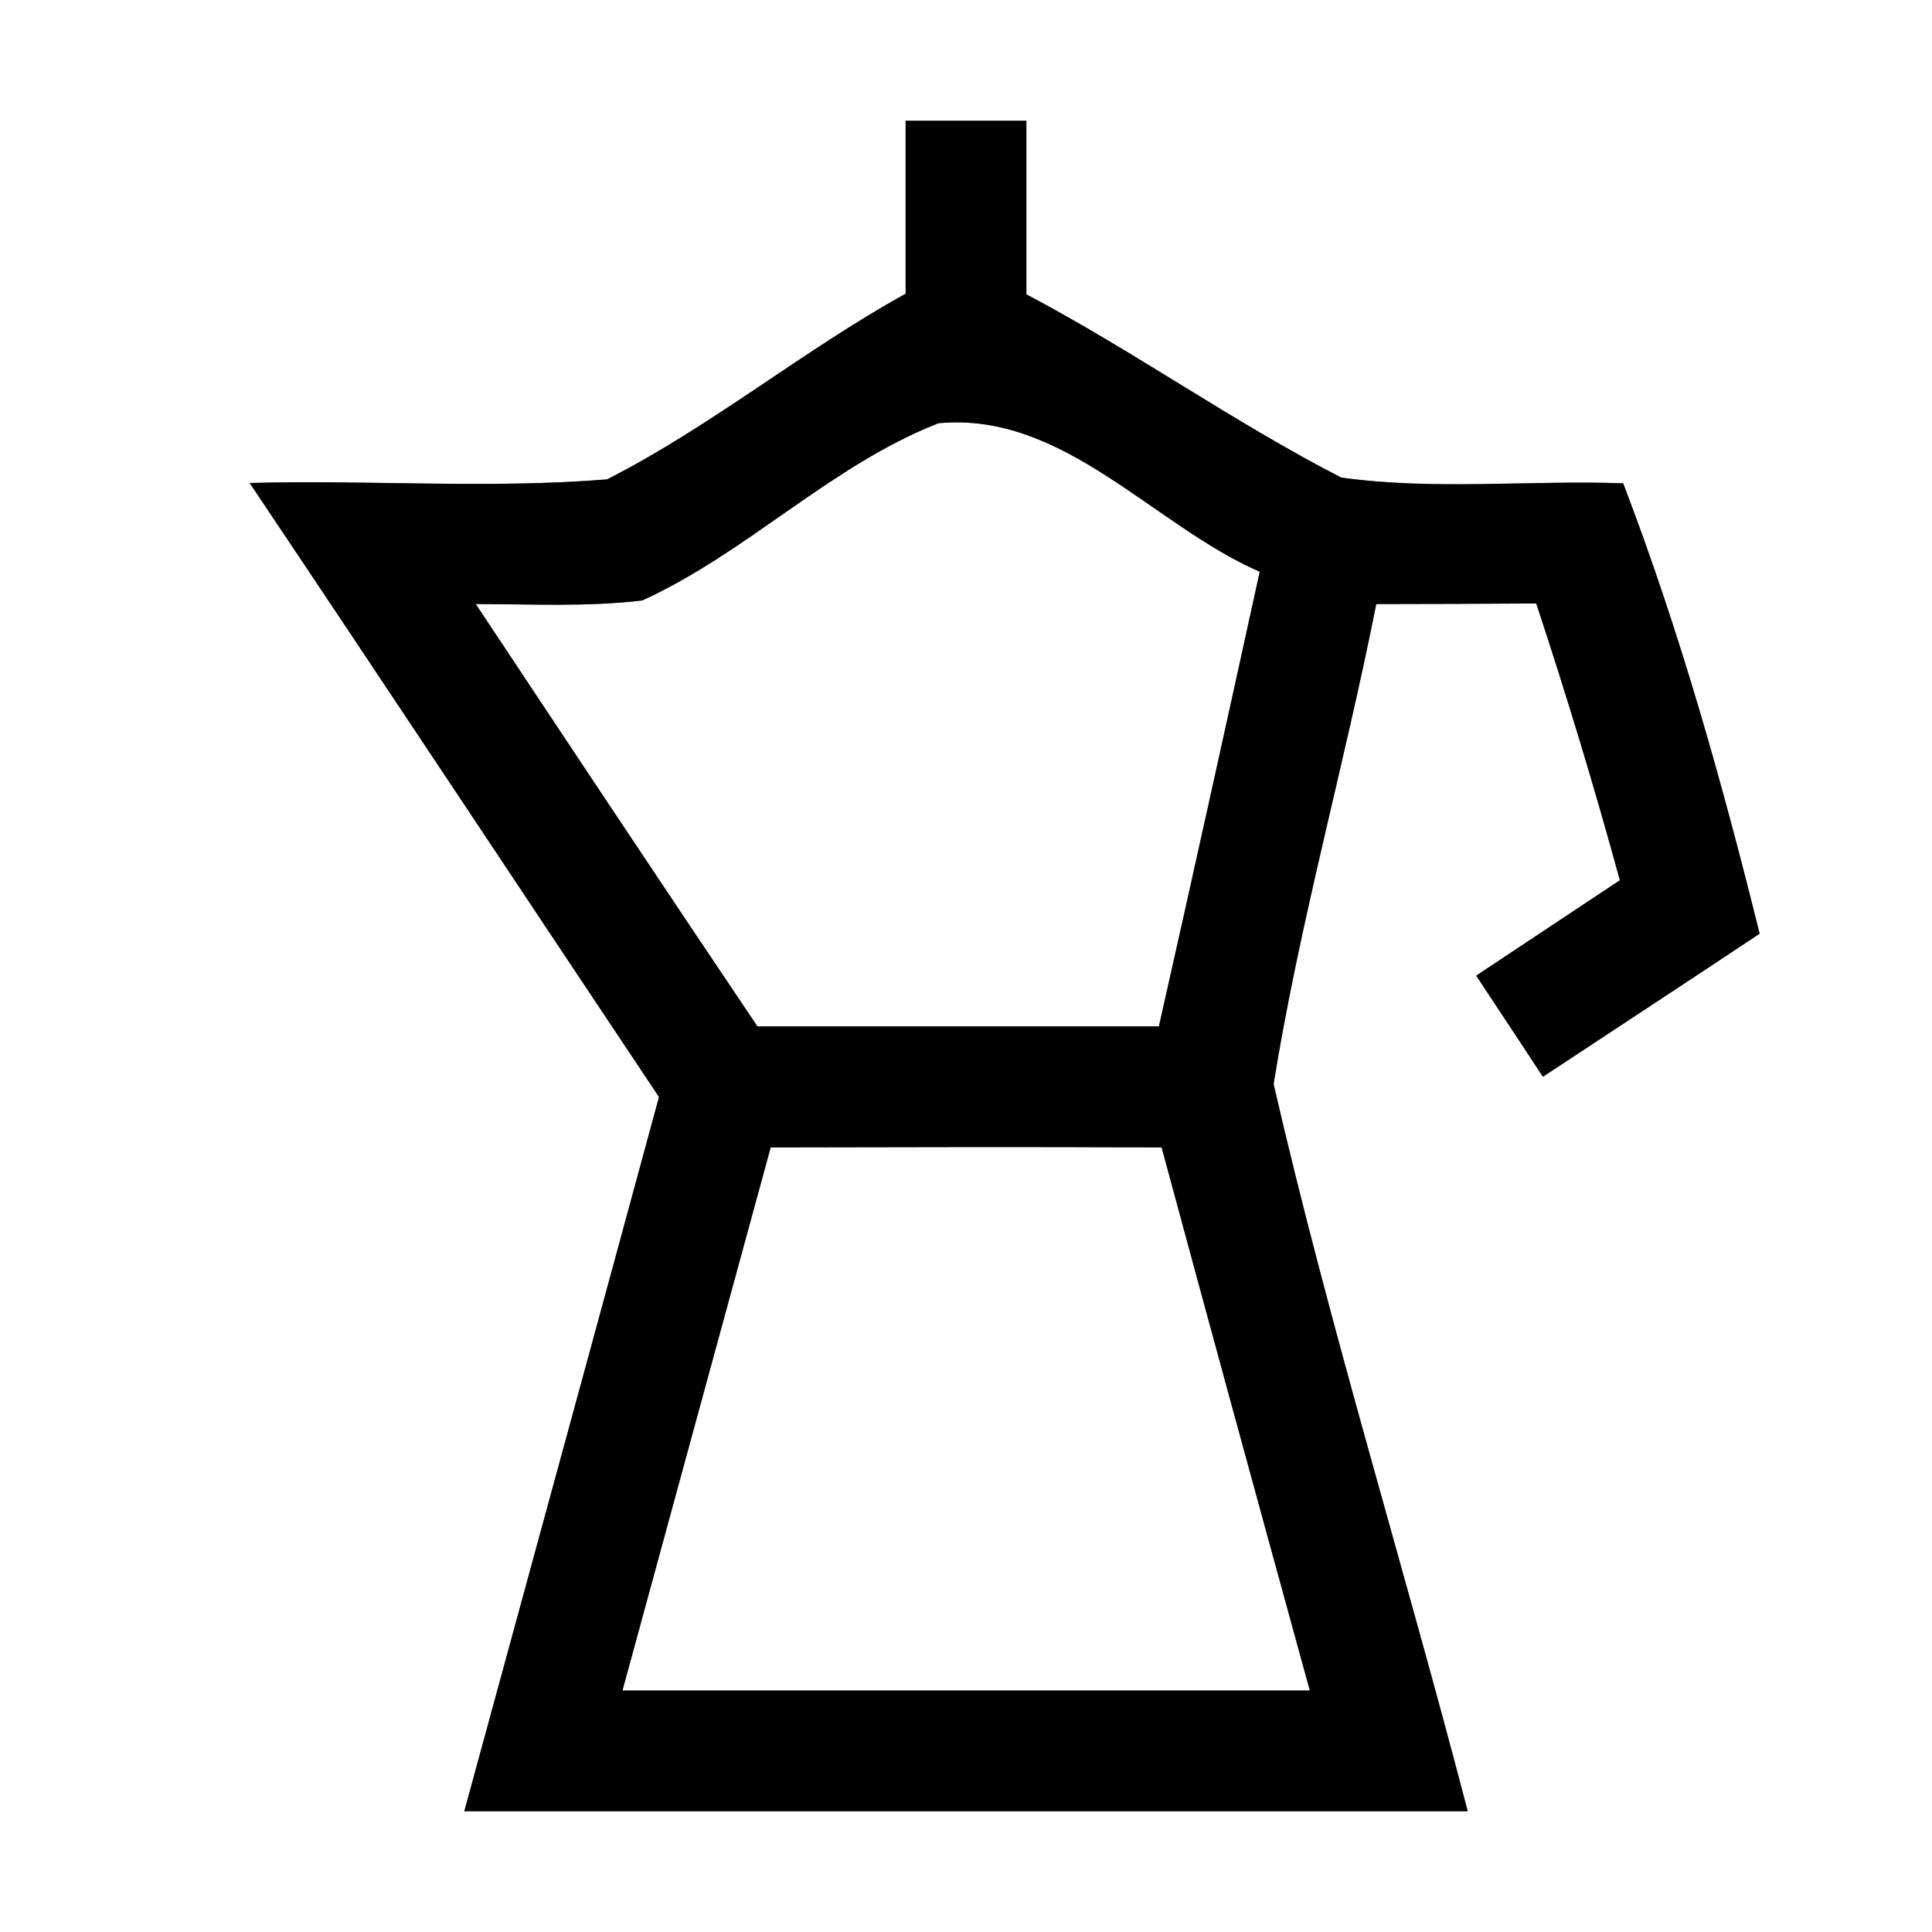 <?xml version="1.0" encoding="UTF-8" ?>
<!DOCTYPE svg PUBLIC "-//W3C//DTD SVG 1.1//EN" "http://www.w3.org/Graphics/SVG/1.1/DTD/svg11.dtd">
<svg width="64pt" height="64pt" viewBox="0 0 64 64" version="1.1" xmlns="http://www.w3.org/2000/svg">
<rect x="0" y="0" width="64" height="64" fill="#808080" stroke="none"/>
<g id="#ffffffff">
<path fill="#ffffff" opacity="1.00" d=" M 0.00 0.00 L 64.00 0.00 L 64.00 64.00 L 0.00 64.00 L 0.00 0.00 M 30.00 4.00 C 30.00 5.91 30.00 7.82 30.00 9.73 C 26.60 11.61 23.57 14.12 20.11 15.88 C 16.17 16.20 12.21 15.89 8.27 16.00 C 12.81 22.77 17.31 29.57 21.83 36.34 C 19.69 44.23 17.53 52.11 15.38 60.00 C 26.46 60.00 37.54 60.00 48.62 60.00 C 46.53 51.96 44.05 44.00 42.19 35.91 C 43.05 30.56 44.54 25.32 45.59 20.01 C 47.35 20.01 49.12 20.00 50.89 19.99 C 51.89 23.02 52.82 26.08 53.66 29.16 C 52.08 30.21 50.49 31.26 48.90 32.32 C 49.64 33.44 50.38 34.55 51.11 35.67 C 53.50 34.09 55.90 32.52 58.29 30.93 C 57.04 25.88 55.63 20.87 53.77 16.01 C 50.66 15.90 47.51 16.25 44.43 15.82 C 40.85 13.98 37.56 11.63 34.00 9.75 C 34.00 7.83 34.00 5.92 34.00 4.00 C 32.67 4.00 31.33 4.00 30.00 4.00 Z" />
<path fill="#ffffff" opacity="1.00" d=" M 21.28 19.89 C 24.76 18.30 27.53 15.41 31.09 14.02 C 35.23 13.63 38.18 17.39 41.73 18.94 C 40.63 23.96 39.52 28.99 38.39 34.00 C 33.96 34.00 29.52 34.00 25.09 34.00 C 21.96 29.35 18.86 24.68 15.76 20.01 C 17.60 20.01 19.45 20.11 21.28 19.89 Z" />
<path fill="#ffffff" opacity="1.00" d=" M 25.53 38.01 C 29.84 38.00 34.16 37.99 38.48 38.01 C 40.10 44.01 41.74 50.00 43.39 56.00 C 35.80 56.00 28.21 56.00 20.62 56.00 C 22.26 50.00 23.89 44.00 25.53 38.01 Z" />
</g>
<g id="#000000ff">
<path fill="#000000" opacity="1.00" d=" M 30.00 4.00 C 31.33 4.00 32.67 4.00 34.00 4.00 C 34.00 5.92 34.00 7.83 34.00 9.75 C 37.56 11.63 40.85 13.98 44.43 15.82 C 47.51 16.25 50.66 15.90 53.77 16.01 C 55.63 20.87 57.04 25.88 58.29 30.93 C 55.90 32.52 53.50 34.09 51.11 35.67 C 50.38 34.55 49.64 33.44 48.90 32.32 C 50.49 31.26 52.08 30.21 53.66 29.16 C 52.82 26.08 51.89 23.02 50.89 19.99 C 49.12 20.00 47.35 20.01 45.59 20.01 C 44.54 25.32 43.05 30.56 42.19 35.91 C 44.05 44.00 46.53 51.96 48.62 60.00 C 37.54 60.00 26.46 60.00 15.38 60.00 C 17.53 52.11 19.69 44.23 21.83 36.34 C 17.31 29.57 12.81 22.77 8.27 16.00 C 12.21 15.89 16.17 16.20 20.11 15.88 C 23.57 14.12 26.60 11.61 30.00 9.73 C 30.00 7.82 30.00 5.91 30.00 4.00 M 21.28 19.89 C 19.45 20.11 17.60 20.01 15.76 20.01 C 18.86 24.68 21.96 29.35 25.09 34.00 C 29.52 34.00 33.96 34.00 38.39 34.00 C 39.52 28.99 40.63 23.96 41.73 18.94 C 38.18 17.39 35.23 13.63 31.09 14.02 C 27.53 15.41 24.76 18.30 21.28 19.89 M 25.53 38.01 C 23.89 44.00 22.26 50.00 20.62 56.00 C 28.21 56.00 35.80 56.00 43.39 56.00 C 41.74 50.00 40.10 44.01 38.48 38.01 C 34.16 37.99 29.84 38.00 25.53 38.01 Z" />
</g>
</svg>

